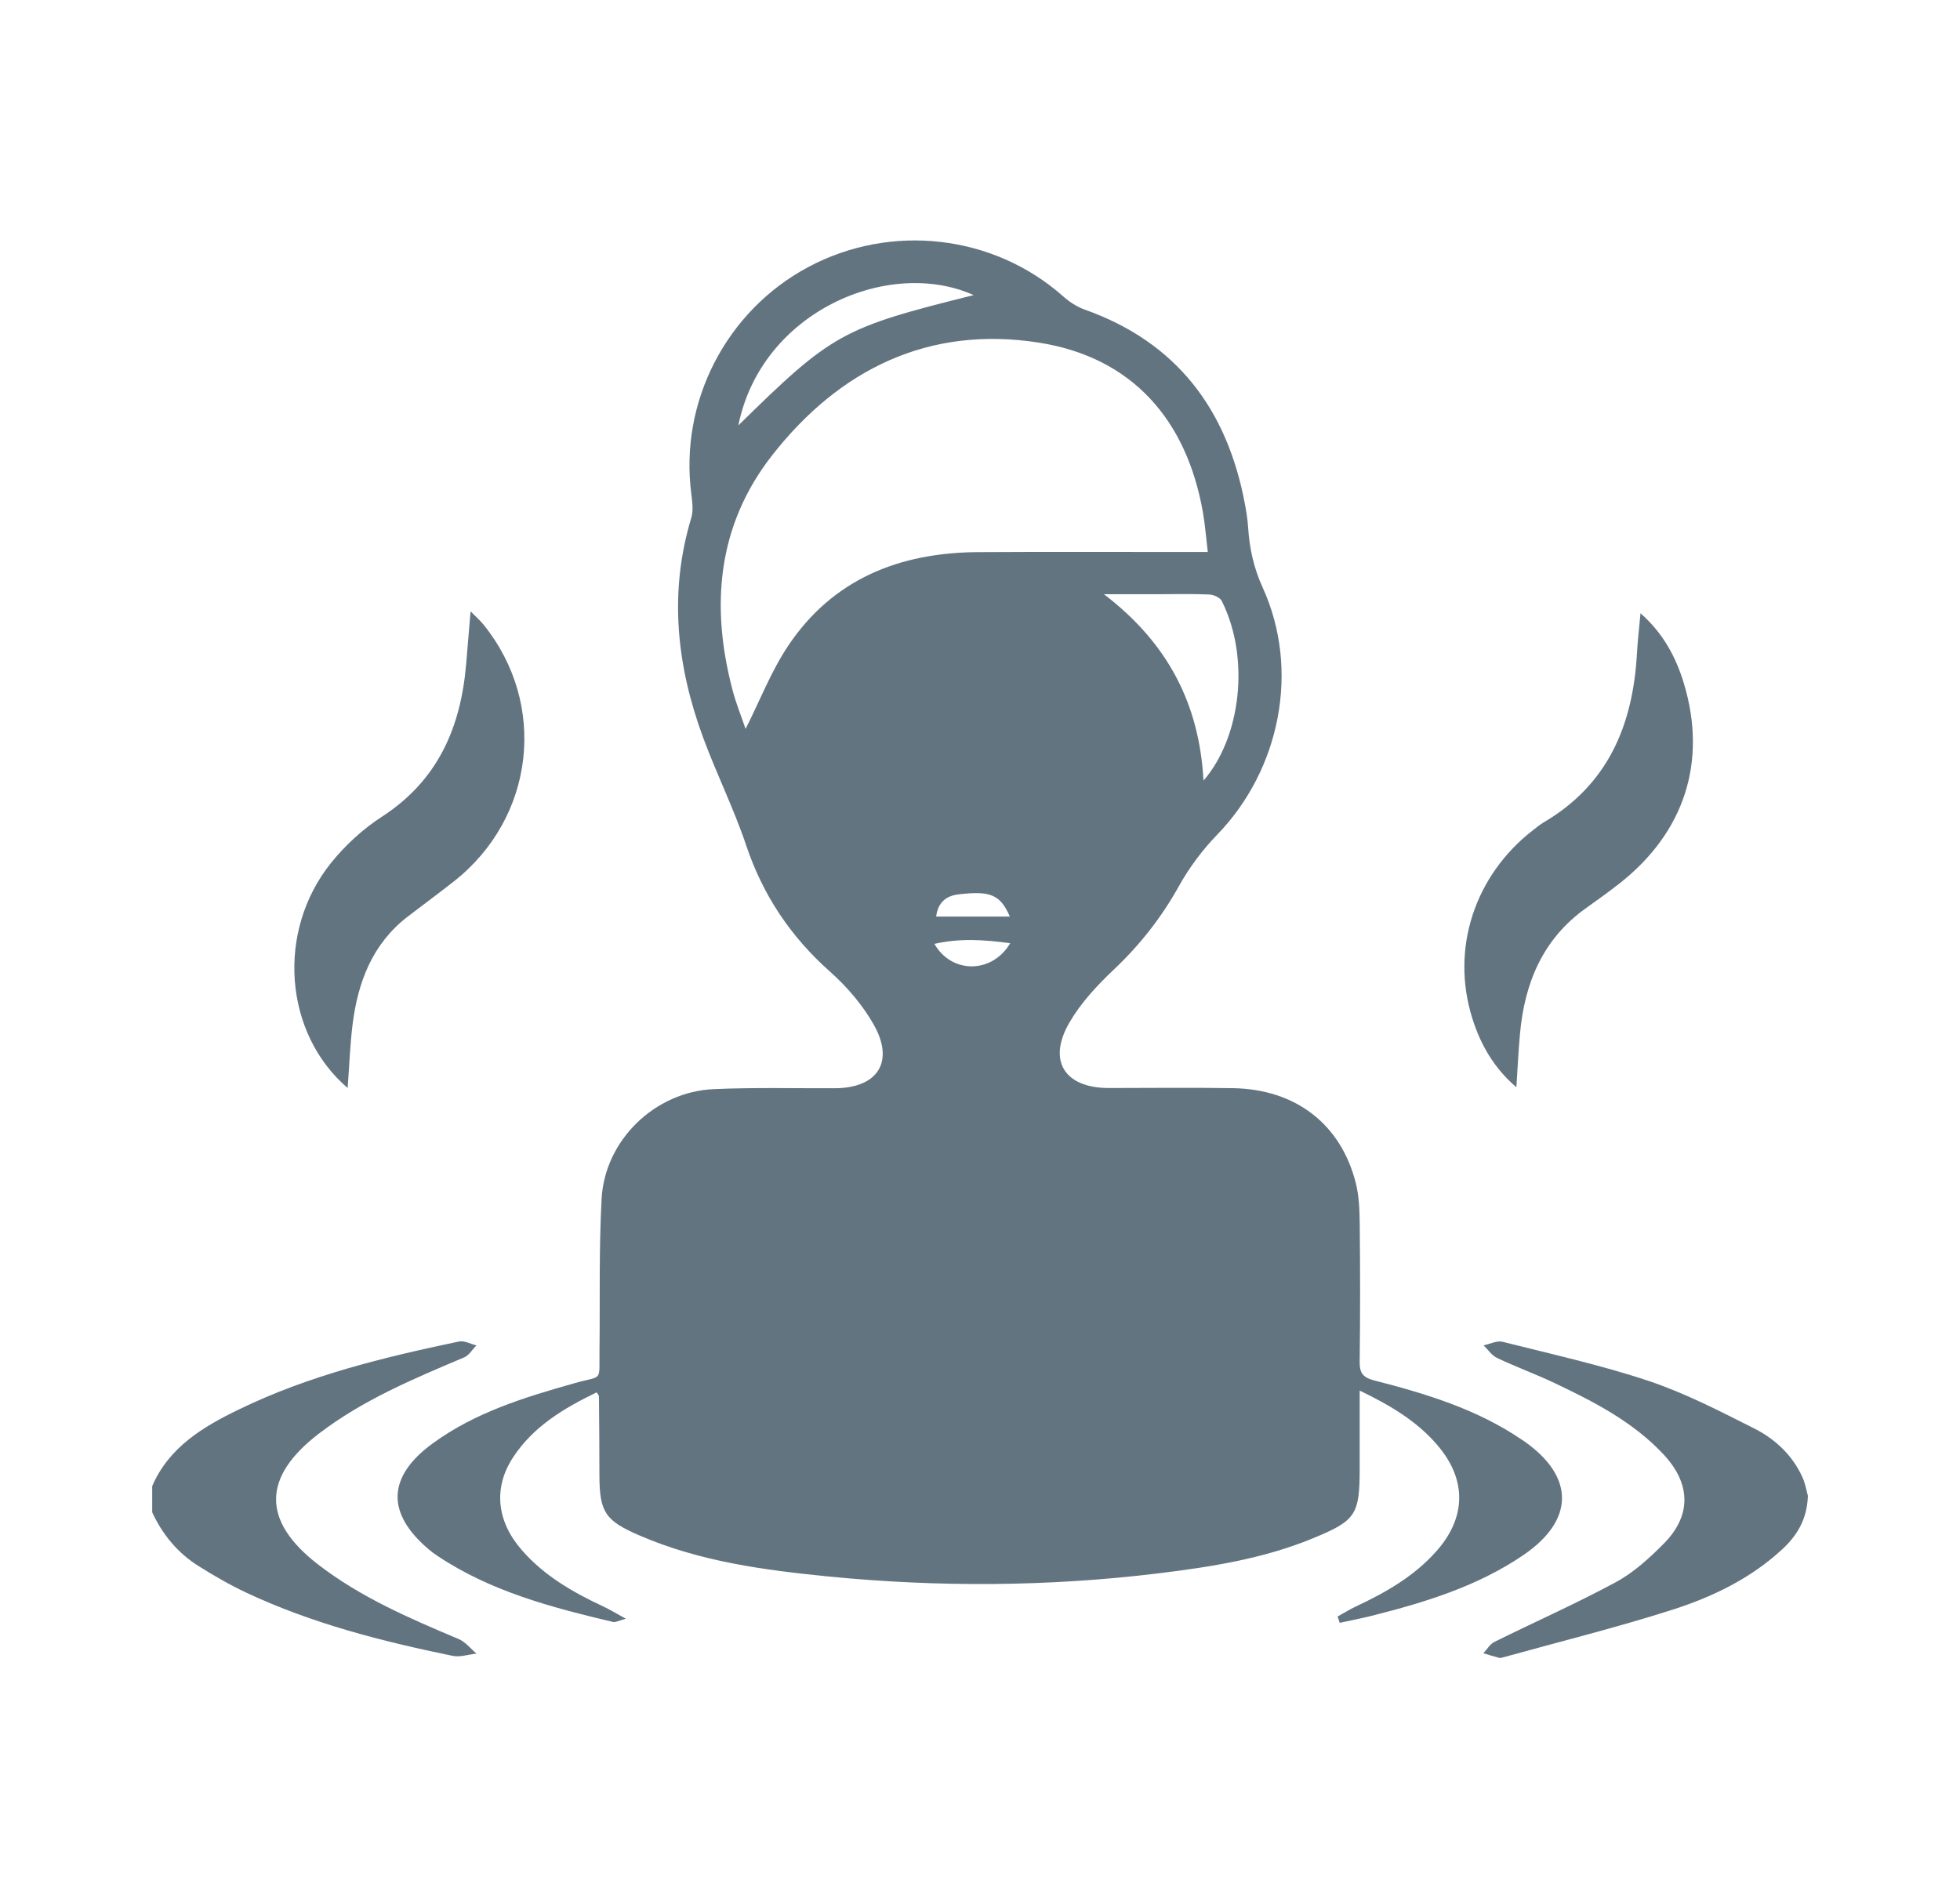 <?xml version="1.0" encoding="UTF-8"?>
<svg id="Layer_2" data-name="Layer 2" xmlns="http://www.w3.org/2000/svg" viewBox="0 0 260.41 252.23">
  <defs>
    <style>
      .cls-1 {
        fill: #637481;
      }
    </style>
  </defs>
  <path class="cls-1" d="m20.2,197.5c2.24-5.24,6.81-7.94,11.58-10.25,9.26-4.5,19.19-6.91,29.21-9.01.7-.15,1.54.33,2.31.52-.54.54-.98,1.32-1.63,1.59-6.72,2.84-13.44,5.65-19.3,10.13-7.54,5.77-7.59,11.6-.13,17.37,5.67,4.38,12.16,7.17,18.69,9.92.91.38,1.59,1.28,2.38,1.94-1.06.11-2.17.5-3.16.3-9.39-1.93-18.67-4.29-27.39-8.38-2.19-1.03-4.31-2.25-6.36-3.54-2.78-1.74-4.81-4.19-6.18-7.16v-3.44Z"/>
  <path class="cls-1" d="m177.71,214.78c.82-.45,1.62-.95,2.47-1.35,3.98-1.87,7.75-4.02,10.7-7.37,3.92-4.44,4-9.42.18-13.95-2.72-3.23-6.25-5.34-10.41-7.35v10.34c0,6.15-.5,6.93-6.14,9.26-6.61,2.74-13.6,3.83-20.64,4.69-14.55,1.77-29.14,1.85-43.72.42-8.61-.85-17.2-1.99-25.26-5.49-4.46-1.94-5.24-3.06-5.25-7.95,0-3.51-.03-7.01-.06-10.52,0-.11-.13-.23-.31-.51-4.33,2.1-8.42,4.51-11.13,8.68-2.61,4.01-2.15,8.42,1.15,12.23,2.97,3.43,6.8,5.64,10.85,7.53.86.4,1.67.9,3.02,1.64-.99.26-1.38.5-1.69.43-8.15-1.93-16.24-4.04-23.34-8.78-.42-.28-.82-.57-1.2-.9-5.65-4.8-5.47-9.65.56-14.05,5.65-4.13,12.22-6.13,18.84-8,3.8-1.08,3.27-.05,3.32-4.32.08-6.73-.08-13.46.28-20.17.42-7.79,7.07-14.23,14.88-14.58,5.36-.24,10.74-.1,16.1-.12,5.69-.02,7.97-3.49,5.19-8.43-1.48-2.62-3.56-5.05-5.82-7.06-5.22-4.64-8.9-10.12-11.13-16.75-1.63-4.87-3.94-9.5-5.72-14.32-3.53-9.56-4.59-19.29-1.58-29.24.29-.97.13-2.13,0-3.18-1.59-12.21,4.63-24.3,15.54-30.13,11.02-5.88,24.59-4.31,33.85,3.88.83.74,1.83,1.4,2.87,1.77,12.25,4.35,18.92,13.27,21.28,25.76.2,1.05.37,2.12.44,3.18.18,2.79.74,5.38,1.94,8.01,4.98,10.91,2.33,24.17-6.04,32.81-1.96,2.02-3.71,4.36-5.08,6.82-2.32,4.18-5.19,7.83-8.66,11.11-2.21,2.09-4.37,4.41-5.89,7.02-2.97,5.08-.67,8.71,5.19,8.72,5.51,0,11.03-.07,16.54.02,8.3.14,14.31,4.76,16.3,12.58.45,1.77.51,3.68.53,5.53.06,6.08.07,12.17-.01,18.25-.02,1.5.46,2.09,1.92,2.47,6.87,1.76,13.64,3.81,19.6,7.86.12.08.24.16.36.24,6.7,4.7,6.67,10.46-.1,15.09-6.13,4.18-13.1,6.3-20.19,8.09-1.4.35-2.82.62-4.24.93-.09-.28-.19-.56-.28-.84Zm-17.24-141.44c-.24-1.98-.36-3.62-.64-5.23-2.16-12.35-9.42-20.63-21.76-22.58-14.66-2.31-26.54,3.53-35.5,14.99-7.27,9.3-8.19,20-5.24,31.17.47,1.8,1.18,3.53,1.73,5.16,1.91-3.79,3.39-7.64,5.62-10.99,5.94-8.92,14.8-12.43,25.22-12.5,9.31-.06,18.61-.01,27.92-.02.77,0,1.55,0,2.66,0Zm-.58,30.38c4.91-5.61,6.28-16.19,2.44-23.86-.23-.47-1.09-.85-1.67-.87-2.29-.1-4.58-.04-6.87-.04-2.16,0-4.31,0-7.12,0,8.54,6.52,12.68,14.64,13.23,24.77Zm-61.79-47.2c12.48-12.25,13.75-12.95,31.26-17.31-11.21-5.04-28.2,2.15-31.26,17.31Zm36.12,68.8c-3.51-.47-6.7-.68-10.07.09,2.27,3.99,7.65,4,10.07-.09Zm-.05-3.54c-1.27-2.91-2.57-3.45-6.8-2.95-1.56.18-2.74.97-2.99,2.95h9.79Z"/>
  <path class="cls-1" d="m46.2,144.57c-8.49-7.26-9.53-20.85-2.2-29.94,1.9-2.36,4.25-4.51,6.79-6.15,7.39-4.8,10.42-11.82,11.14-20.2.19-2.19.37-4.38.59-7.05.72.73,1.27,1.21,1.72,1.76,8.56,10.6,6.82,25.66-3.95,34.13-2.02,1.59-4.1,3.11-6.14,4.68-4.67,3.61-6.59,8.66-7.3,14.28-.34,2.74-.44,5.52-.66,8.5Z"/>
  <path class="cls-1" d="m217.97,81.49c3.02,2.66,4.72,5.87,5.76,9.33,3.13,10.4.05,19.78-8.52,26.53-1.46,1.15-2.98,2.23-4.49,3.31-5.74,4.09-8.16,9.93-8.77,16.69-.21,2.27-.31,4.54-.48,7.11-2.99-2.56-4.76-5.67-5.85-9.14-2.92-9.24.3-19.04,8.11-25.06.45-.35.9-.72,1.39-1.01,8.56-5.03,11.84-12.96,12.37-22.43.09-1.69.29-3.37.47-5.33Z"/>
  <path class="cls-1" d="m240.2,198.76c-.11,3.15-1.47,5.29-3.41,7.09-4.18,3.87-9.23,6.31-14.53,8.01-7.4,2.37-14.96,4.24-22.45,6.32-.21.06-.44.14-.63.09-.71-.18-1.4-.4-2.1-.61.49-.51.88-1.22,1.48-1.51,5.37-2.66,10.86-5.09,16.12-7.93,2.34-1.26,4.42-3.16,6.32-5.07,3.78-3.77,3.67-8.02,0-11.93-4.05-4.32-9.2-6.96-14.44-9.45-2.51-1.19-5.14-2.15-7.65-3.34-.71-.33-1.21-1.11-1.8-1.68.85-.17,1.77-.66,2.53-.47,6.5,1.64,13.08,3.09,19.43,5.21,4.84,1.62,9.44,4.01,14.01,6.31,2.76,1.39,5.05,3.53,6.38,6.44.41.89.57,1.9.74,2.5Z"/>
</svg>
